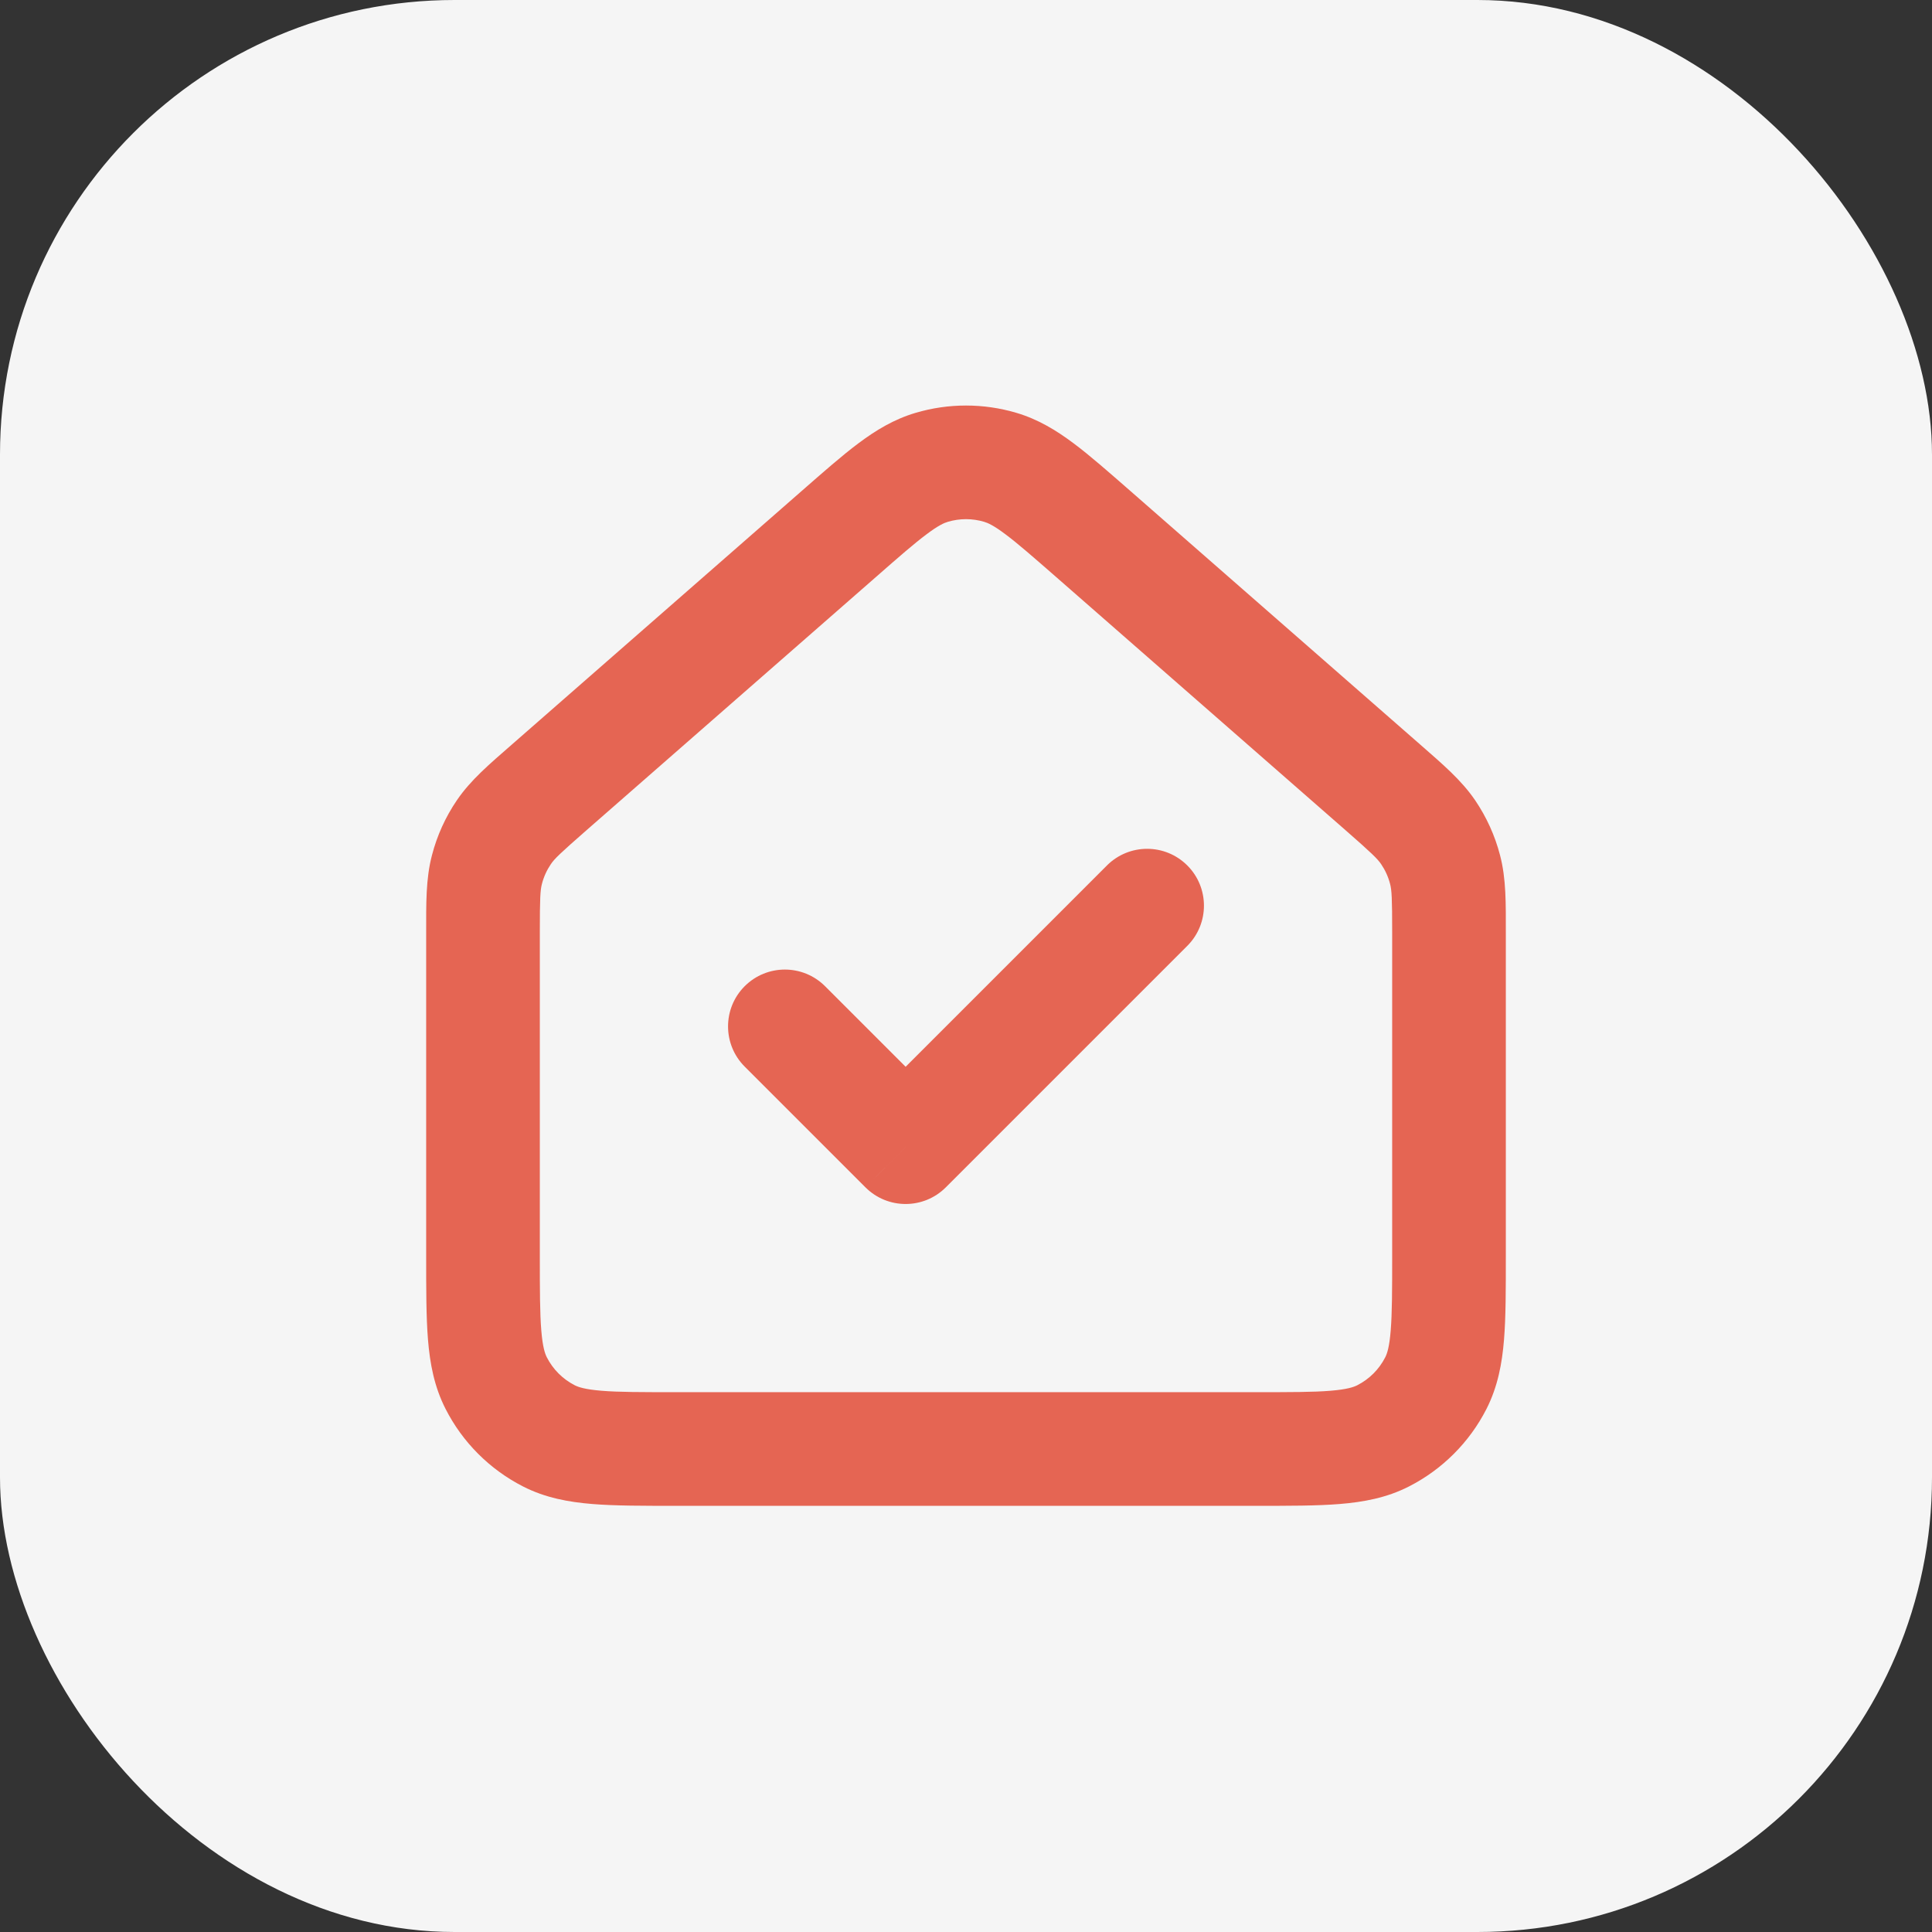 <svg width="34" height="34" viewBox="0 0 34 34" fill="none" xmlns="http://www.w3.org/2000/svg">
<rect x="0" y="0" width="34" height="34" fill="#333333" stroke="none"/>
<rect width="34" height="34" rx="8" fill="#F5F5F5"/>
<path d="M9.661 13.86L9.003 13.107L9.661 13.86ZM14.761 9.397L14.103 8.645L14.103 8.645L14.761 9.397ZM19.239 9.397L18.581 10.15L19.239 9.397ZM24.339 13.86L23.681 14.612L24.339 13.86ZM16.397 8.224L16.681 9.183L16.397 8.224ZM17.603 8.224L17.319 9.183L17.603 8.224ZM8.569 15.303L9.537 15.555L8.569 15.303ZM8.867 14.646L8.039 14.085H8.039L8.867 14.646ZM9.66 25.269L10.114 24.378H10.114L9.66 25.269ZM8.732 24.34L7.841 24.794H7.841L8.732 24.34ZM25.269 24.34L24.378 23.886L25.269 24.34ZM24.34 25.269L23.886 24.378L24.34 25.269ZM25.431 15.303L24.463 15.555L25.431 15.303ZM25.133 14.646L25.961 14.085V14.085L25.133 14.646ZM20.895 16.645C21.285 16.255 21.285 15.621 20.895 15.231C20.504 14.84 19.871 14.84 19.48 15.231L20.895 16.645ZM15.938 20.188L15.23 20.895C15.621 21.286 16.254 21.286 16.645 20.895L15.938 20.188ZM14.52 17.356C14.129 16.965 13.496 16.965 13.105 17.356C12.715 17.746 12.715 18.38 13.105 18.77L14.52 17.356ZM24.5 16.418V22.101H26.5V16.418H24.5ZM22.1 24.5H11.9V26.5H22.1V24.5ZM9.5 22.101V16.418H7.5V22.101H9.5ZM10.32 14.612L15.42 10.15L14.103 8.645L9.003 13.107L10.32 14.612ZM18.581 10.15L23.681 14.612L24.998 13.107L19.898 8.645L18.581 10.15ZM15.42 10.15C15.828 9.792 16.092 9.562 16.308 9.401C16.514 9.246 16.616 9.202 16.681 9.183L16.114 7.265C15.732 7.378 15.412 7.573 15.11 7.799C14.818 8.017 14.488 8.308 14.103 8.645L15.42 10.15ZM19.898 8.645C19.512 8.308 19.182 8.017 18.89 7.799C18.588 7.573 18.268 7.378 17.886 7.265L17.319 9.183C17.384 9.202 17.486 9.246 17.692 9.401C17.908 9.562 18.172 9.793 18.581 10.15L19.898 8.645ZM16.681 9.183C16.889 9.121 17.111 9.121 17.319 9.183L17.886 7.265C17.308 7.094 16.692 7.094 16.114 7.265L16.681 9.183ZM9.5 16.418C9.5 15.798 9.508 15.666 9.537 15.555L7.602 15.05C7.492 15.467 7.5 15.903 7.5 16.418H9.5ZM9.003 13.107C8.615 13.446 8.282 13.727 8.039 14.085L9.694 15.208C9.758 15.113 9.853 15.021 10.32 14.612L9.003 13.107ZM9.537 15.555C9.569 15.431 9.622 15.314 9.694 15.208L8.039 14.085C7.839 14.379 7.691 14.706 7.602 15.05L9.537 15.555ZM11.9 24.5C11.289 24.5 10.89 24.5 10.586 24.475C10.293 24.451 10.177 24.41 10.114 24.378L9.206 26.16C9.598 26.36 10.007 26.434 10.423 26.468C10.828 26.501 11.322 26.5 11.9 26.5V24.5ZM7.5 22.101C7.5 22.679 7.499 23.173 7.532 23.578C7.566 23.994 7.641 24.402 7.841 24.794L9.623 23.886C9.591 23.823 9.55 23.707 9.526 23.415C9.501 23.111 9.5 22.712 9.5 22.101H7.5ZM10.114 24.378C9.903 24.27 9.731 24.098 9.623 23.886L7.841 24.794C8.14 25.382 8.618 25.86 9.206 26.16L10.114 24.378ZM24.5 22.101C24.5 22.712 24.499 23.111 24.474 23.415C24.451 23.707 24.41 23.824 24.378 23.886L26.16 24.794C26.359 24.402 26.434 23.994 26.468 23.578C26.501 23.173 26.5 22.679 26.5 22.101H24.5ZM22.1 26.5C22.679 26.5 23.173 26.501 23.577 26.468C23.993 26.434 24.402 26.36 24.794 26.16L23.886 24.378C23.823 24.41 23.707 24.451 23.414 24.475C23.11 24.5 22.712 24.5 22.1 24.5V26.5ZM24.378 23.886C24.27 24.098 24.098 24.27 23.886 24.378L24.794 26.16C25.381 25.861 25.86 25.383 26.16 24.794L24.378 23.886ZM26.5 16.418C26.5 15.903 26.508 15.467 26.398 15.05L24.463 15.555C24.492 15.666 24.5 15.798 24.5 16.418H26.5ZM23.681 14.612C24.147 15.02 24.241 15.113 24.306 15.208L25.961 14.085C25.718 13.728 25.386 13.447 24.998 13.107L23.681 14.612ZM26.398 15.05C26.309 14.706 26.16 14.379 25.961 14.085L24.306 15.208C24.378 15.314 24.431 15.431 24.463 15.555L26.398 15.05ZM19.48 15.231L15.23 19.481L16.645 20.895L20.895 16.645L19.48 15.231ZM16.645 19.481L14.52 17.356L13.105 18.77L15.23 20.895L16.645 19.481Z" fill="#E56553"/>
</svg>

